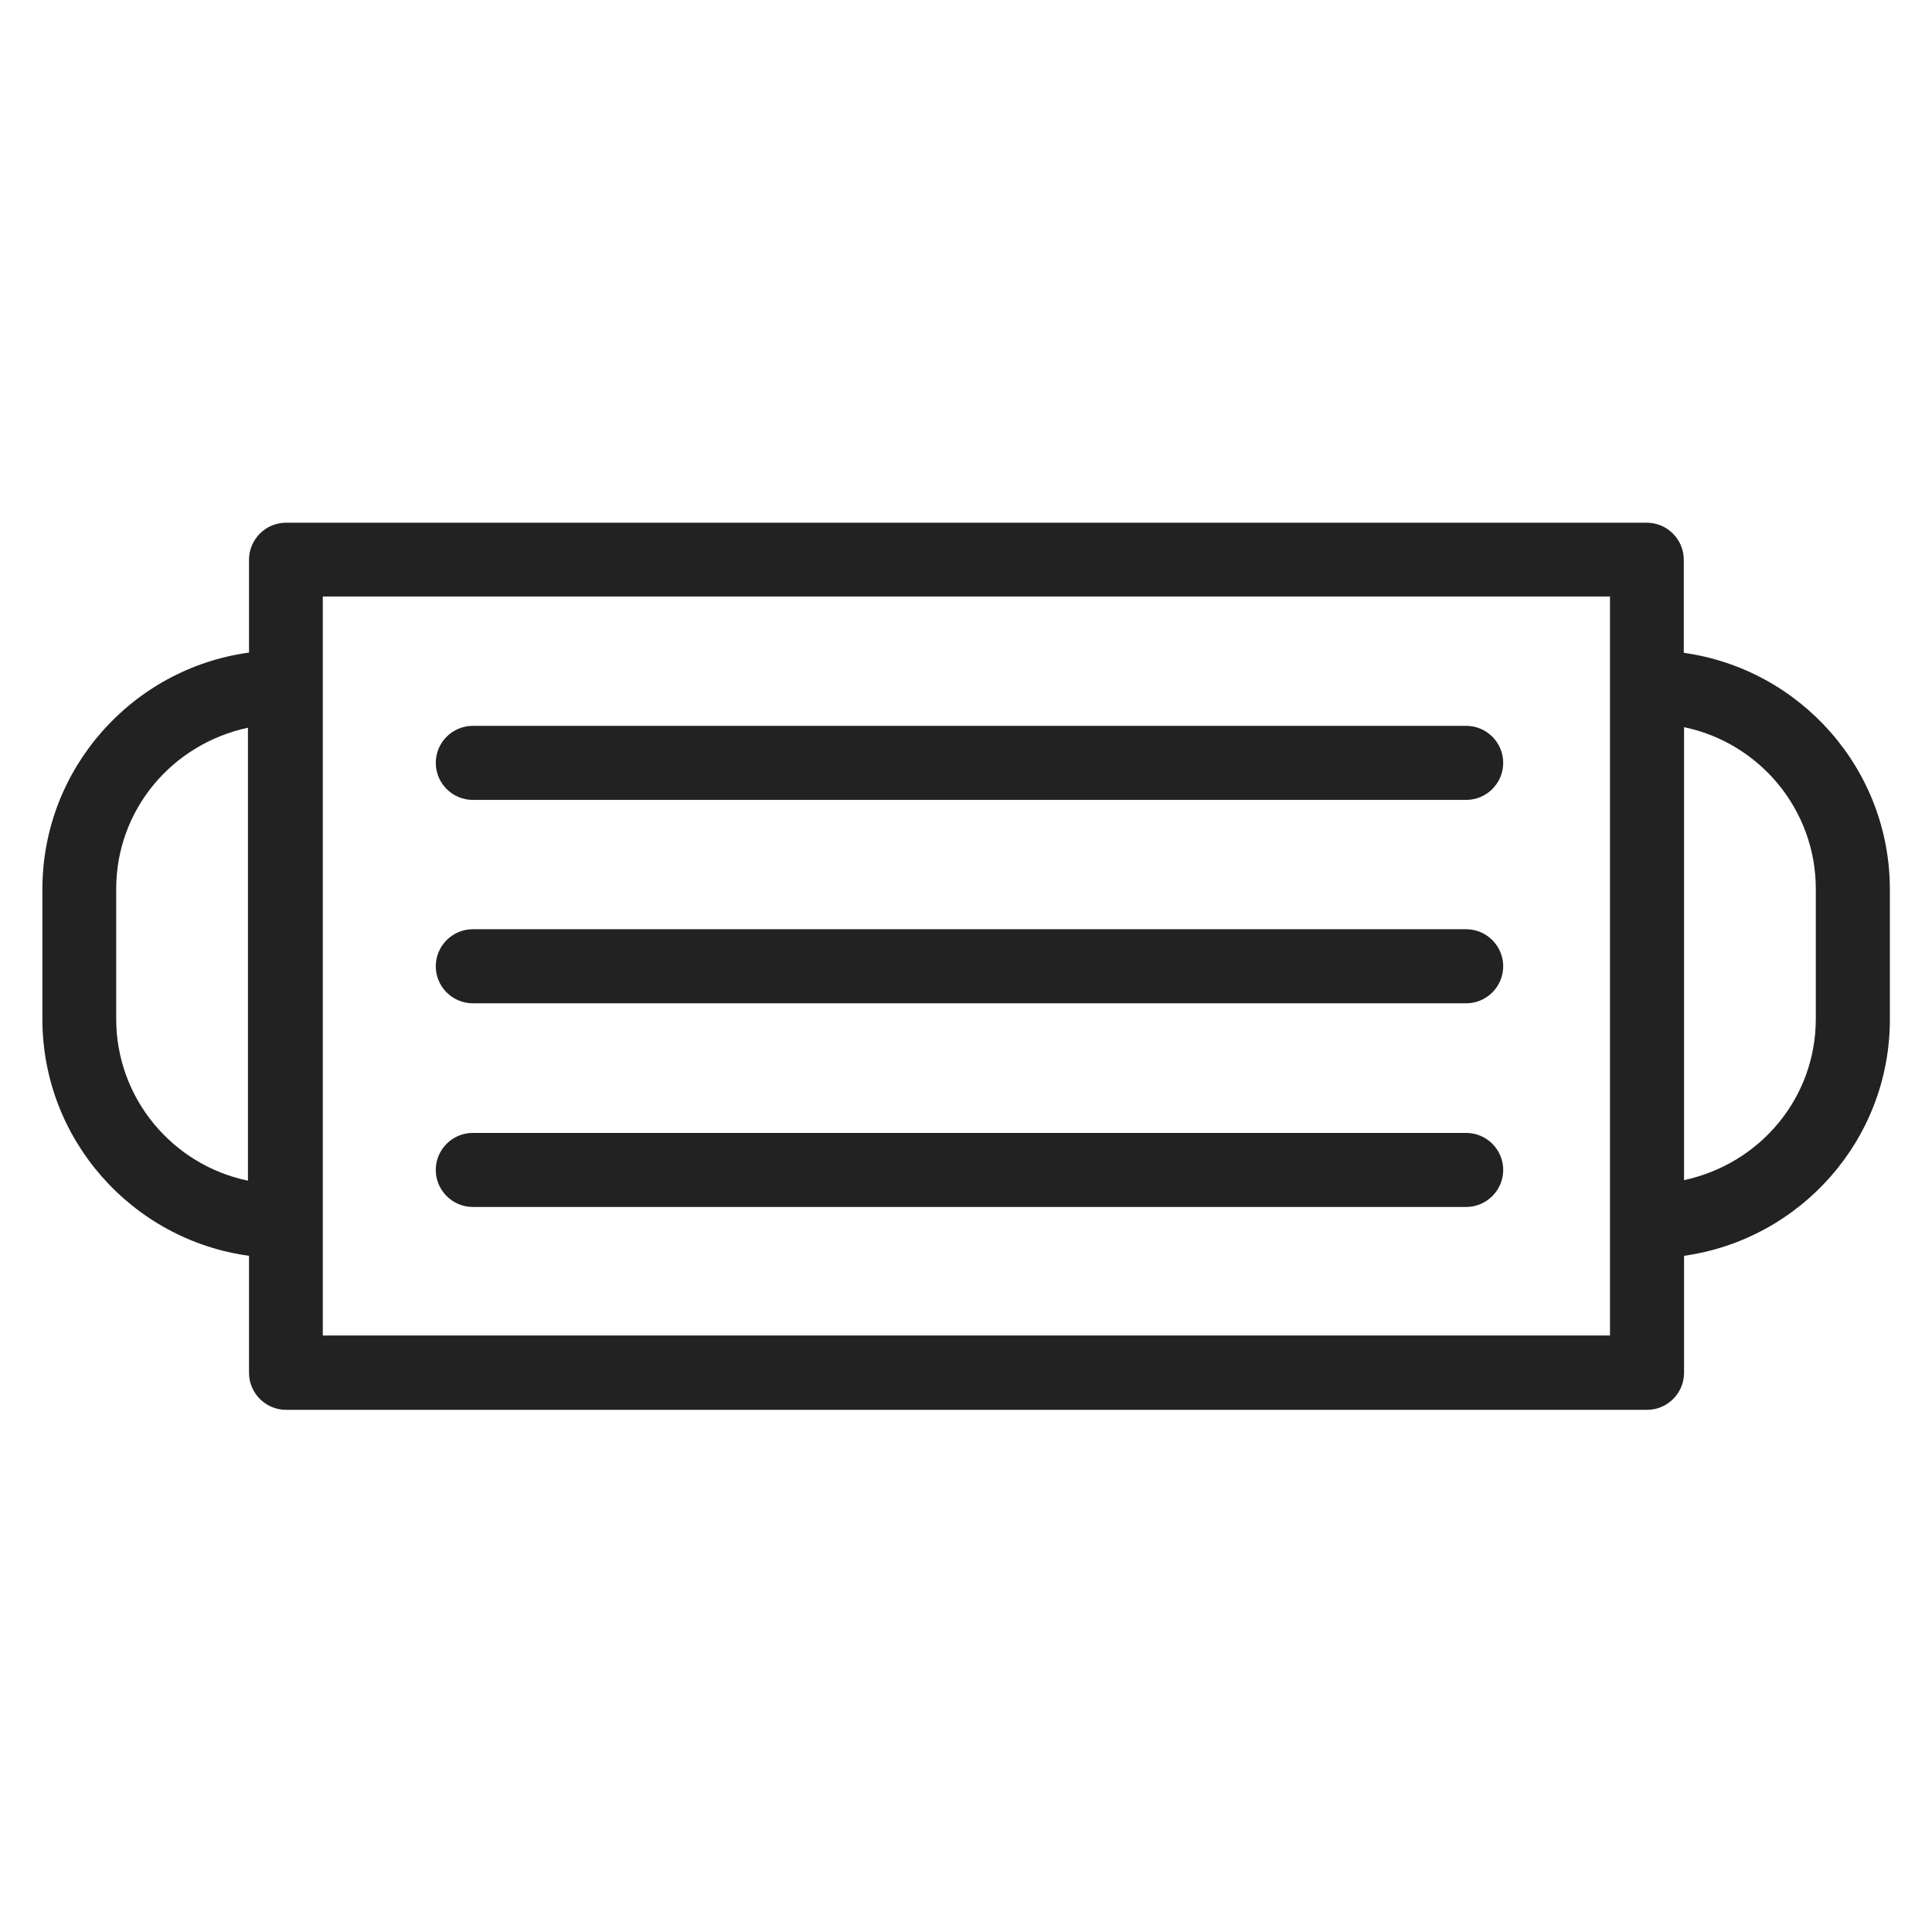<svg width="72" height="72" viewBox="0 0 72 72" fill="none" xmlns="http://www.w3.org/2000/svg">
<g id="mask_XL 1">
<g id="Group">
<path id="Vector" d="M17.62 29.81H54.64C55.4 29.81 56.02 29.19 56.02 28.43C56.02 27.67 55.4 27.05 54.64 27.05H17.62C16.86 27.05 16.24 27.67 16.24 28.43C16.24 29.19 16.86 29.81 17.62 29.81Z" fill="#222222"/>
<path id="Vector_2" d="M17.62 37.39H54.64C55.4 37.39 56.02 36.77 56.02 36.01C56.02 35.25 55.4 34.63 54.64 34.63H17.62C16.86 34.63 16.24 35.25 16.24 36.01C16.24 36.77 16.86 37.39 17.62 37.39Z" fill="#222222"/>
<path id="Vector_3" d="M17.62 44.98H54.64C55.4 44.98 56.02 44.36 56.02 43.6C56.02 42.84 55.4 42.22 54.64 42.22H17.62C16.86 42.22 16.24 42.84 16.24 43.6C16.24 44.36 16.86 44.98 17.62 44.98Z" fill="#222222"/>
<path id="Vector_4" d="M62.75 24.32V20.86C62.75 20.1 62.13 19.48 61.37 19.48H10.66C9.9 19.48 9.28 20.1 9.28 20.86V24.32C4.94 24.91 1.58 28.64 1.58 33.14V37.98C1.58 42.48 4.94 46.21 9.28 46.8V51.16C9.28 51.92 9.9 52.54 10.66 52.54H61.38C62.14 52.54 62.76 51.92 62.76 51.16V46.8C67.09 46.19 70.43 42.48 70.43 37.99V33.15C70.43 28.66 67.09 24.94 62.76 24.33L62.75 24.32ZM9.24 44C6.44 43.42 4.33 40.94 4.33 37.97V33.13C4.33 30.19 6.4 27.73 9.24 27.12V44ZM60 49.77H12.03V22.23H60V49.77ZM67.67 37.97C67.67 40.91 65.6 43.37 62.76 43.98V27.1C65.56 27.68 67.67 30.16 67.67 33.13V37.97Z" fill="#222222"/>
</g>
</g>
</svg>
